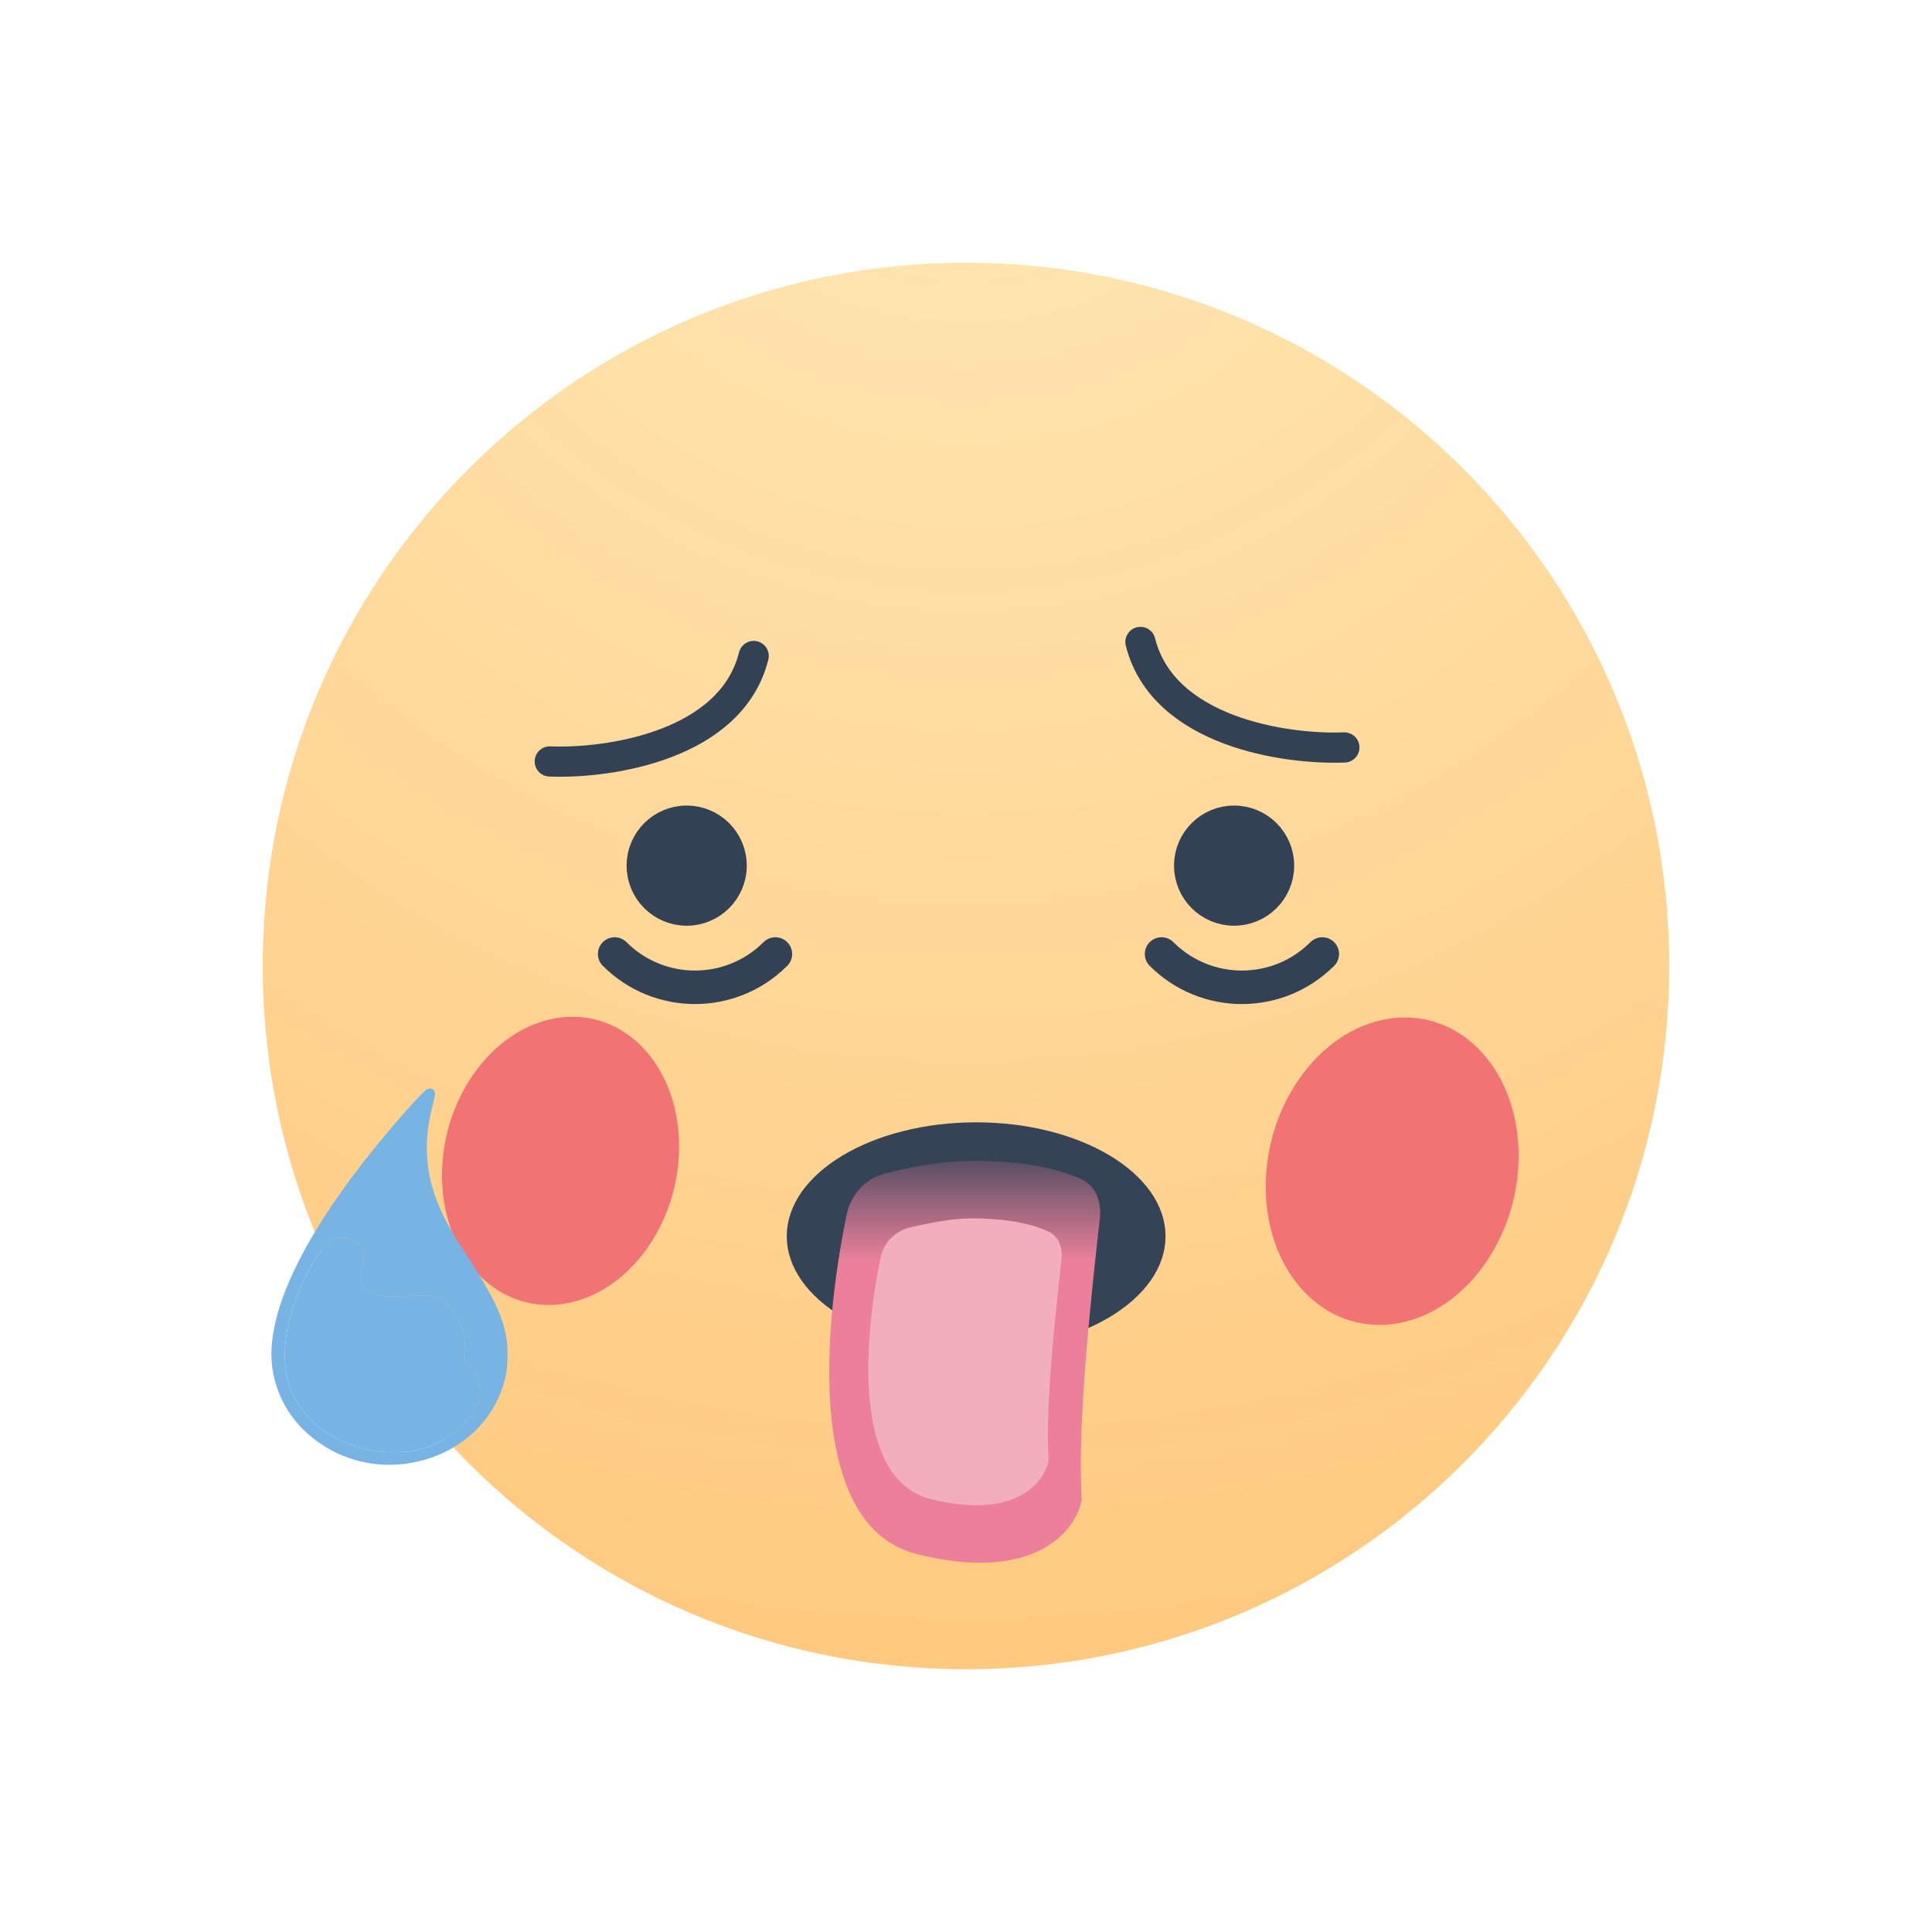 <svg width="56" height="56" viewBox="0 0 56 56" fill="none" xmlns="http://www.w3.org/2000/svg">
<path d="M48.383 27.999C48.383 39.257 39.257 48.383 27.999 48.383C16.741 48.383 7.615 39.257 7.615 27.999C7.615 16.741 16.741 7.615 27.999 7.615C39.257 7.615 48.383 16.741 48.383 27.999Z" fill="url(#paint0_radial_11560_28962)"/>
<g filter="url(#filter0_f_11560_28962)">
<ellipse cx="4.281" cy="3.871" rx="4.281" ry="3.871" transform="matrix(0.635 -0.772 0.635 0.772 35.176 34.264)" fill="#F27373"/>
</g>
<g filter="url(#filter1_f_11560_28962)">
<ellipse cx="4.013" cy="3.629" rx="4.013" ry="3.629" transform="matrix(0.635 -0.772 0.635 0.772 11.395 33.945)" fill="#F27373"/>
</g>
<ellipse cx="28.294" cy="35.834" rx="5.489" ry="3.303" fill="#354356"/>
<path d="M31.356 43.471C31.217 41.364 31.611 37.698 31.879 35.319C31.931 34.852 31.779 34.385 31.354 34.185C30.81 33.93 29.84 33.648 28.203 33.648C27.309 33.648 26.352 33.837 25.673 34.007C25.095 34.151 24.664 34.617 24.543 35.2C23.805 38.76 23.44 44.267 26.582 45.048C30.015 45.902 31.195 44.353 31.356 43.471Z" fill="url(#paint1_linear_11560_28962)"/>
<g filter="url(#filter2_f_11560_28962)">
<path d="M30.395 42.327C30.295 40.822 30.577 38.205 30.768 36.507C30.805 36.174 30.697 35.84 30.393 35.698C30.005 35.516 29.312 35.315 28.143 35.315C27.611 35.315 26.898 35.455 26.377 35.578C25.944 35.679 25.613 36.022 25.523 36.457C25.001 38.999 24.753 42.898 26.986 43.453C29.438 44.063 30.28 42.957 30.395 42.327Z" fill="#F3AEBD"/>
</g>
<path fill-rule="evenodd" clip-rule="evenodd" d="M12.578 31.61C12.629 31.681 12.627 31.698 12.522 32.116C12.224 33.309 12.364 34.355 12.973 35.474C13.076 35.663 13.242 35.942 13.342 36.094C14.263 37.5 14.555 38.085 14.676 38.761C14.732 39.074 14.719 39.63 14.65 39.925C14.378 41.082 13.492 41.979 12.288 42.318C11.052 42.665 9.777 42.359 8.849 41.492C8.342 41.019 8.01 40.391 7.901 39.701C7.675 38.271 8.586 36.189 10.54 33.673C11.227 32.789 12.279 31.591 12.395 31.563C12.494 31.538 12.535 31.549 12.578 31.61ZM8.935 36.846C9.247 36.244 9.527 35.946 9.844 35.876C10.086 35.822 10.426 35.994 10.515 36.214C10.555 36.312 10.55 36.515 10.503 36.712C10.446 36.954 10.451 37.163 10.516 37.263C10.589 37.374 10.771 37.491 10.938 37.535C11.113 37.581 11.315 37.587 11.895 37.561C12.392 37.539 12.552 37.557 12.763 37.655C12.949 37.742 13.119 37.926 13.251 38.184C13.453 38.578 13.494 38.784 13.46 39.247L13.448 39.413L13.576 39.546C13.9 39.88 14.008 40.398 13.829 40.759C13.605 41.214 13.023 41.709 12.471 41.914C12.095 42.054 11.898 42.088 11.458 42.091C11.011 42.094 10.787 42.061 10.34 41.928C9.471 41.669 8.767 41.073 8.448 40.328C8.071 39.447 8.251 38.166 8.935 36.846Z" fill="#77B3E3"/>
<path d="M9.844 35.876C9.527 35.946 9.247 36.244 8.935 36.846C8.251 38.166 8.071 39.447 8.448 40.328C8.767 41.073 9.471 41.669 10.34 41.928C10.787 42.061 11.011 42.094 11.458 42.091C11.898 42.088 12.095 42.054 12.471 41.914C13.023 41.709 13.605 41.214 13.829 40.759C14.008 40.398 13.9 39.88 13.576 39.546L13.448 39.413L13.46 39.247C13.494 38.784 13.453 38.578 13.251 38.184C13.119 37.926 12.949 37.742 12.763 37.655C12.552 37.557 12.392 37.539 11.895 37.561C11.315 37.587 11.113 37.581 10.938 37.535C10.771 37.491 10.589 37.374 10.516 37.263C10.451 37.163 10.446 36.954 10.503 36.712C10.55 36.515 10.555 36.312 10.515 36.214C10.426 35.994 10.086 35.822 9.844 35.876Z" fill="#77B3E3"/>
<circle cx="35.771" cy="25.091" r="1.304" fill="#334155" stroke="#334155" stroke-width="0.875"/>
<circle cx="19.904" cy="25.091" r="1.304" fill="#334155" stroke="#334155" stroke-width="0.875"/>
<path d="M15.935 22.071C17.634 22.139 21.194 21.622 21.846 19.014" stroke="#334155" stroke-width="0.875" stroke-linecap="round" stroke-linejoin="round"/>
<path d="M38.967 21.665C37.268 21.732 33.709 21.216 33.056 18.607" stroke="#334155" stroke-width="0.875" stroke-linecap="round" stroke-linejoin="round"/>
<path d="M38.327 27.652V27.652C37.04 28.939 34.955 28.939 33.668 27.652V27.652" stroke="#334155" stroke-width="0.971" stroke-linecap="round" stroke-linejoin="round"/>
<path d="M22.475 27.652V27.652C21.189 28.939 19.103 28.939 17.816 27.652V27.652" stroke="#334155" stroke-width="0.971" stroke-linecap="round" stroke-linejoin="round"/>
<defs>
<filter id="filter0_f_11560_28962" x="29.459" y="22.262" width="21.793" height="23.372" filterUnits="userSpaceOnUse" color-interpolation-filters="sRGB">
<feFlood flood-opacity="0" result="BackgroundImageFix"/>
<feBlend mode="normal" in="SourceGraphic" in2="BackgroundImageFix" result="shape"/>
<feGaussianBlur stdDeviation="3.614" result="effect1_foregroundBlur_11560_28962"/>
</filter>
<filter id="filter1_f_11560_28962" x="6.035" y="22.694" width="20.431" height="21.912" filterUnits="userSpaceOnUse" color-interpolation-filters="sRGB">
<feFlood flood-opacity="0" result="BackgroundImageFix"/>
<feBlend mode="normal" in="SourceGraphic" in2="BackgroundImageFix" result="shape"/>
<feGaussianBlur stdDeviation="3.389" result="effect1_foregroundBlur_11560_28962"/>
</filter>
<filter id="filter2_f_11560_28962" x="20.618" y="30.765" width="14.707" height="17.416" filterUnits="userSpaceOnUse" color-interpolation-filters="sRGB">
<feFlood flood-opacity="0" result="BackgroundImageFix"/>
<feBlend mode="normal" in="SourceGraphic" in2="BackgroundImageFix" result="shape"/>
<feGaussianBlur stdDeviation="2.275" result="effect1_foregroundBlur_11560_28962"/>
</filter>
<radialGradient id="paint0_radial_11560_28962" cx="0" cy="0" r="1" gradientUnits="userSpaceOnUse" gradientTransform="translate(27.999 -1.121) rotate(90) scale(67.2)">
<stop stop-color="#FFE3A3" stop-opacity="0.78"/>
<stop offset="1" stop-color="#FFBB67"/>
</radialGradient>
<linearGradient id="paint1_linear_11560_28962" x1="27.998" y1="33.304" x2="27.998" y2="45.297" gradientUnits="userSpaceOnUse">
<stop stop-color="#EC809B" stop-opacity="0.1"/>
<stop offset="0.272" stop-color="#EC809B"/>
<stop offset="1" stop-color="#EC809B"/>
</linearGradient>
</defs>
</svg>
